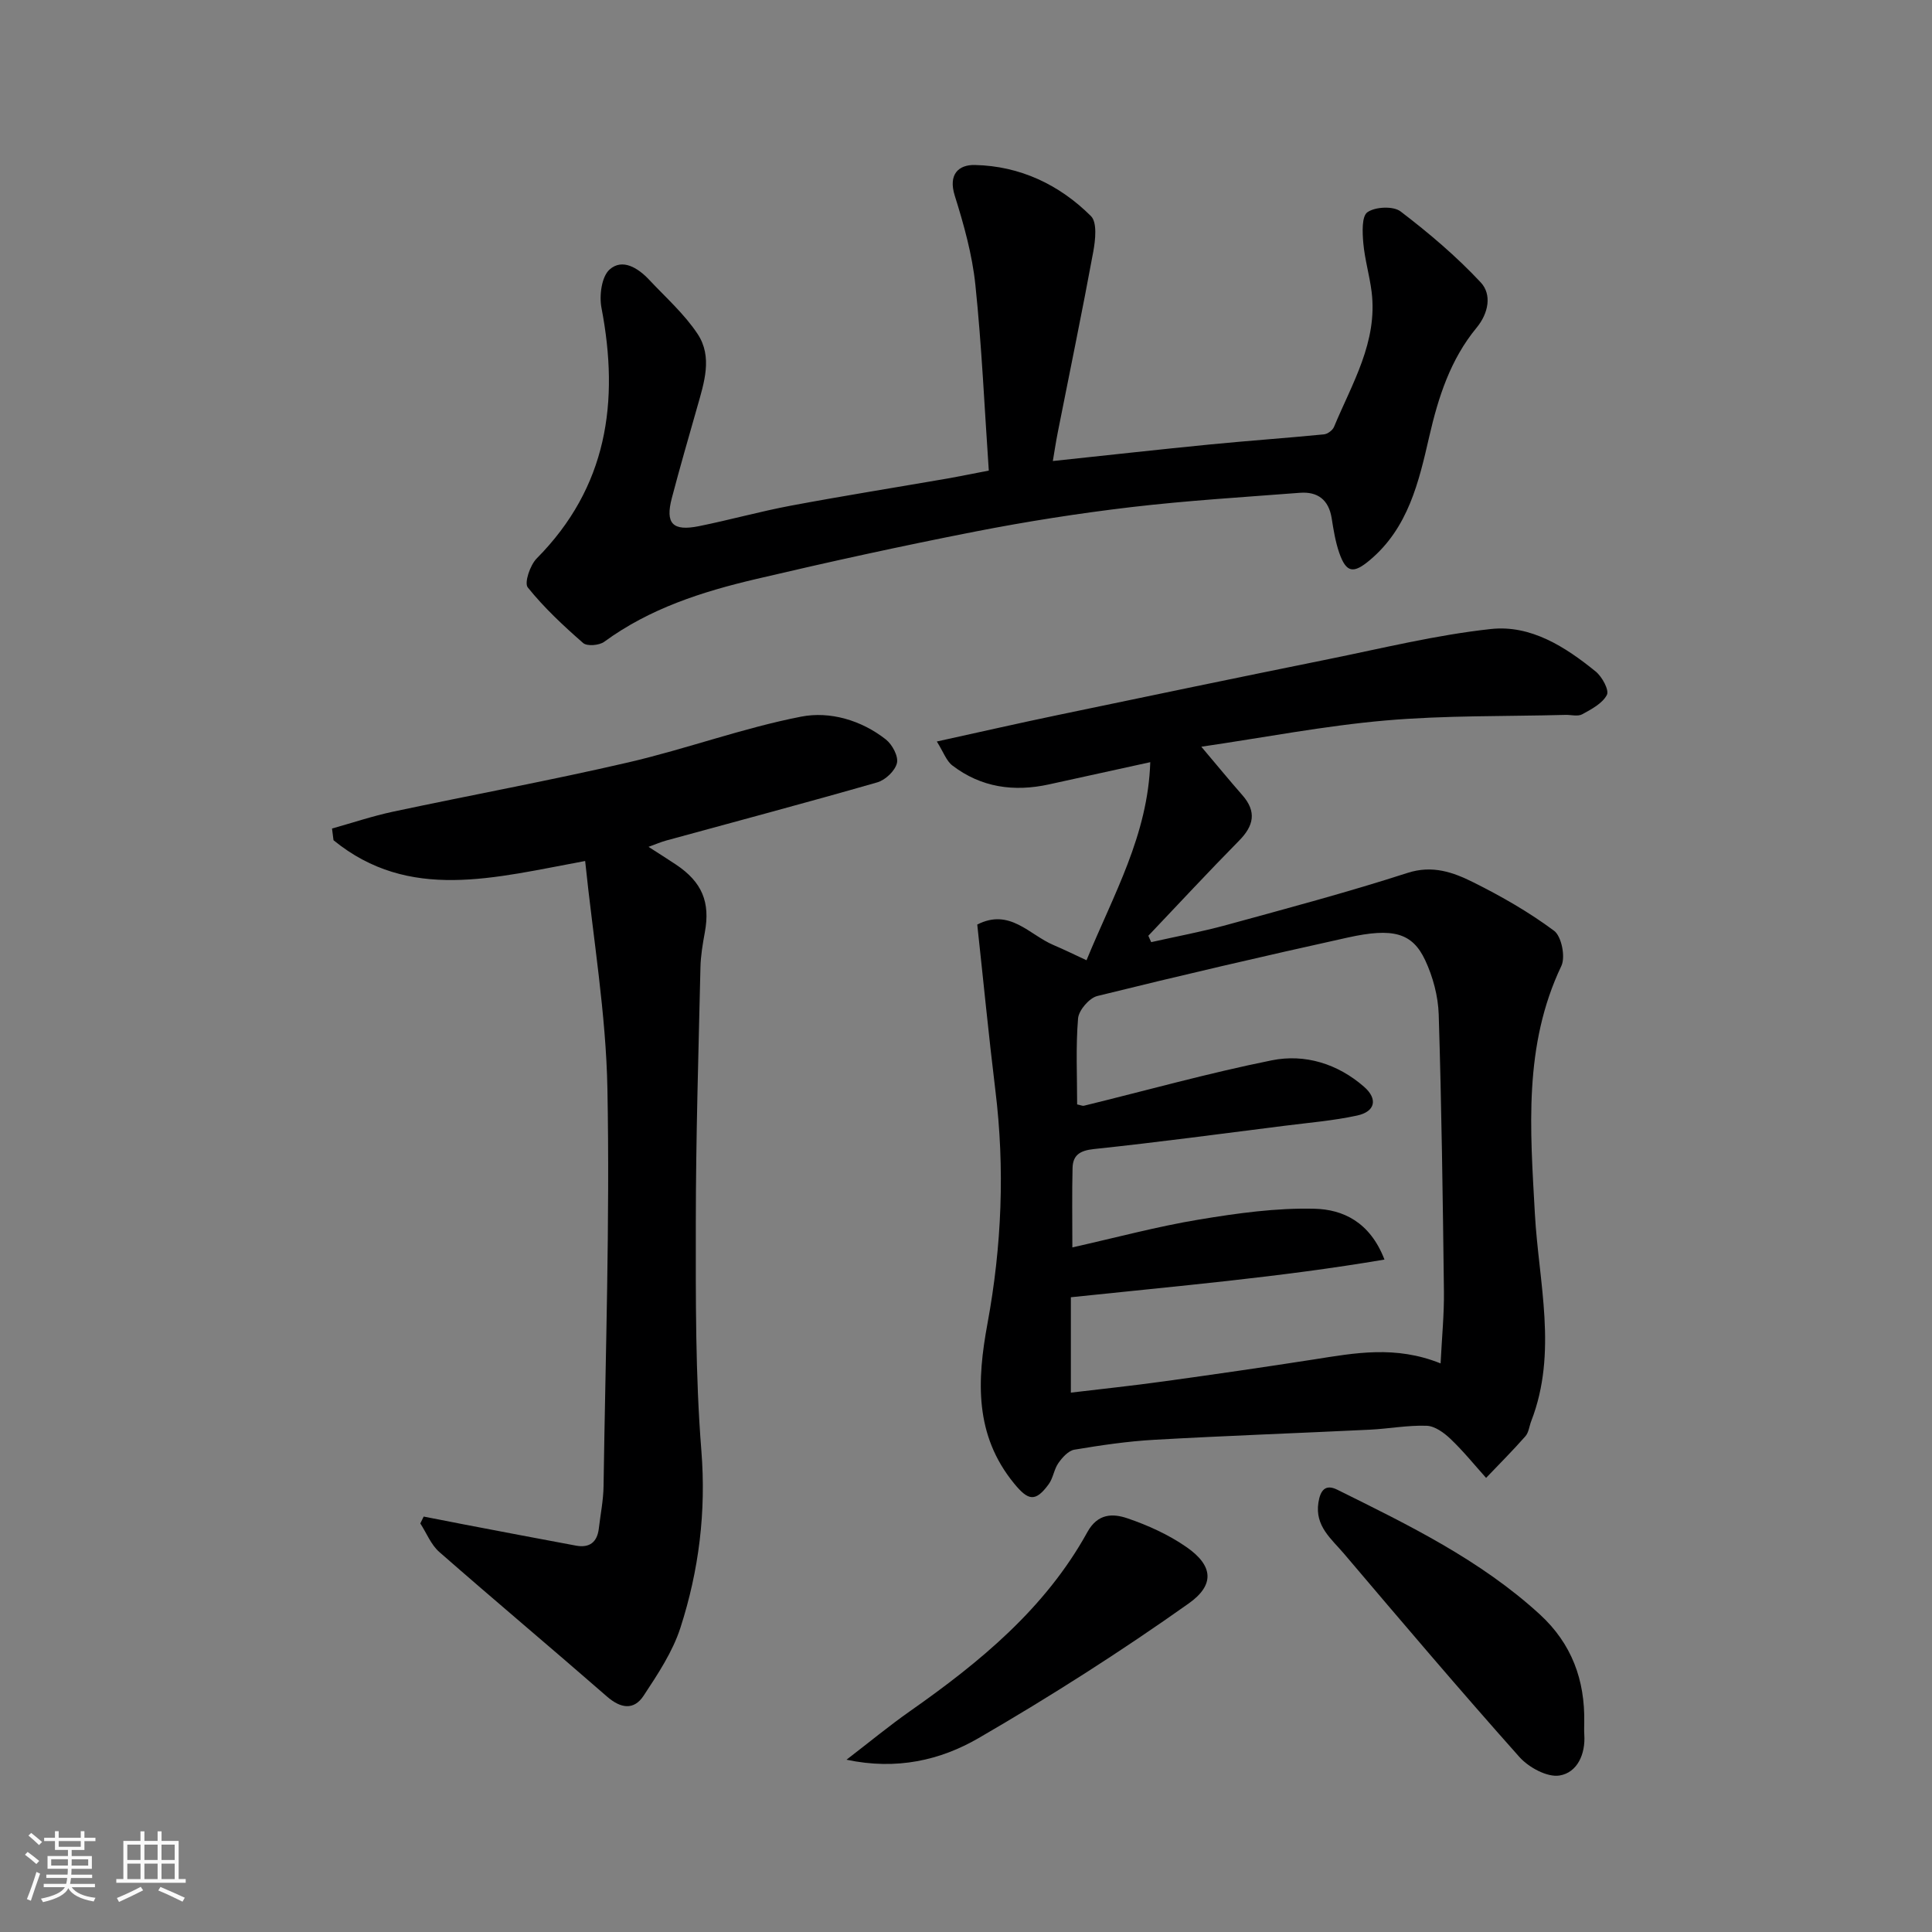 <svg enable-background="new 0 0 400 400" viewBox="0 0 400 400" xmlns="http://www.w3.org/2000/svg"><rect x="0" y="0" width="400" height="400" fill="#808080" stroke="none"/><path d="m5.17 384 .55-.58c.85.61 1.65 1.24 2.4 1.87l-.59.64c-.83-.73-1.62-1.38-2.36-1.93m1.22 9.53-.82-.34c.71-1.76 1.37-3.64 1.98-5.63.24.13.5.25.76.36-.6 1.67-1.24 3.54-1.92 5.61m-.5-13.5.57-.54c.56.44 1.31 1.06 2.26 1.87l-.64.64c-.68-.66-1.41-1.32-2.19-1.97m3.25.46h2.24v-1.36h.77v1.36h4.57v-1.36h.76v1.36h2.28v.69h-2.28v1.84h-2.64v1.26h4.18v2.64h-4.21c0 .45-.02.86-.05 1.21h4.32v.69h-4.38c-.04.34-.1.75-.19 1.22h5.15v.69h-4.82c.87 1.19 2.51 1.92 4.93 2.19-.17.31-.3.57-.37.76-2.77-.49-4.52-1.41-5.26-2.76-.56 1.26-2.3 2.23-5.24 2.9-.12-.24-.26-.48-.43-.72 2.73-.55 4.38-1.34 4.96-2.38h-4.38v-.69h4.65c.1-.38.17-.79.21-1.22h-4.32v-.69h4.4c.03-.34.05-.75.05-1.21h-4.2v-2.64h4.23v-1.26h-2.69v-1.84h-2.24zm1.46 4.46v1.29h3.45c.01-.4.02-.57.01-.53v-.32-.45h-3.46zm1.55-2.59h4.57v-1.19h-4.57zm6.11 2.59h-3.42v.77c-.01.19-.01.37-.02.53h3.44z" fill="#fafafa"/><path d="m32.63 379.16h.82v1.98h3.54v7.89h1.46v.78h-14.37v-.78h1.46v-7.89h3.54v-1.98h.82v1.98h2.73zm-3.49 11.48.5.73c-1.61.82-3.28 1.63-5 2.41-.13-.27-.28-.55-.44-.82 1.75-.72 3.4-1.49 4.94-2.32m-2.78-5.55h2.73v-3.18h-2.73zm0 3.95h2.73v-3.2h-2.73zm3.54-3.95h2.73v-3.18h-2.73zm0 3.95h2.73v-3.2h-2.73zm7.89 4.68c-1.84-.92-3.51-1.7-5.02-2.32l.45-.73c1.89.8 3.57 1.55 5.04 2.23zm-1.62-11.81h-2.73v3.18h2.73zm-2.73 7.13h2.73v-3.2h-2.73z" fill="#fafafa"/><g fill="#000001"><path d="m202.33 191.42c6.74-3.45 10.77 2.12 15.78 4.24 2.26.96 4.47 2.05 6.84 3.15 5.64-13.71 12.72-25.93 13.2-41.01-7.44 1.63-14.2 3.11-20.97 4.6-7.24 1.59-14.04.65-20.01-3.92-1.24-.95-1.83-2.76-3.21-4.96 9.06-1.99 17.09-3.82 25.15-5.5 18.66-3.9 37.32-7.78 56-11.56 11.16-2.26 22.29-5.01 33.58-6.23 8.24-.89 15.39 3.68 21.69 8.81 1.32 1.07 2.82 3.84 2.31 4.83-.92 1.77-3.2 2.97-5.12 4.02-.9.49-2.29.09-3.45.12-12.43.33-24.92.08-37.28 1.16-12.53 1.09-24.95 3.5-38.12 5.43 3.4 4.02 5.89 7.06 8.49 10.02 3.01 3.43 2.38 6.35-.69 9.45-6.36 6.45-12.52 13.1-18.77 19.67.2.44.39.88.59 1.32 5.19-1.17 10.43-2.14 15.55-3.54 12.55-3.44 25.13-6.79 37.51-10.79 5.2-1.68 9.47-.13 13.63 1.94 5.82 2.9 11.53 6.17 16.73 10.04 1.54 1.15 2.39 5.42 1.5 7.28-7.87 16.54-6.44 33.83-5.48 51.31.79 14.27 4.75 28.71-.75 42.91-.41 1.06-.52 2.37-1.22 3.16-2.61 2.96-5.4 5.76-8.13 8.61-2.43-2.71-4.73-5.56-7.36-8.06-1.34-1.28-3.24-2.67-4.94-2.73-3.91-.14-7.84.62-11.76.81-14.86.72-29.74 1.25-44.6 2.09-5.55.31-11.09 1.13-16.58 2.05-1.24.21-2.5 1.61-3.31 2.77-.91 1.29-1.08 3.11-2.01 4.38-2.75 3.75-4.24 3.42-7.16-.15-8.23-10.05-7.69-21.34-5.51-33.13 2.95-15.99 3.62-32.09 1.63-48.28-1.39-11.37-2.49-22.76-3.75-34.31zm95.93 90.86c.27-5.47.75-10.21.69-14.95-.23-19.1-.49-38.2-1.08-57.29-.12-3.79-1.19-7.79-2.8-11.24-2.67-5.68-6.64-6.77-16.04-4.69-17.32 3.83-34.61 7.84-51.83 12.1-1.68.41-3.86 2.95-4 4.65-.49 5.93-.19 11.92-.19 17.8.76.15 1.11.34 1.41.27 12.95-3.17 25.82-6.77 38.88-9.4 6.89-1.39 13.67.72 19.12 5.48 2.9 2.54 2.3 5.14-1.44 5.95-4.93 1.07-10 1.48-15.02 2.12-13.16 1.66-26.31 3.43-39.49 4.82-2.9.31-4.35 1.26-4.41 3.95-.13 5.3-.04 10.6-.04 16.41 9.1-2.04 17.58-4.33 26.21-5.76 7.91-1.31 16-2.45 23.98-2.24 5.75.15 11.41 2.67 14.43 10.52-21.63 3.67-42.98 5.48-64.93 7.8v19.75c6.36-.76 12.85-1.44 19.3-2.34 10.36-1.43 20.72-2.93 31.06-4.54 8.45-1.33 16.87-2.93 26.19.83z"/><path d="m68.74 171.54c4.21-1.18 8.37-2.58 12.63-3.49 16.24-3.46 32.58-6.46 48.74-10.21 12.02-2.79 23.7-7.12 35.78-9.47 5.89-1.15 12.42.71 17.52 4.73 1.32 1.04 2.63 3.48 2.29 4.89-.38 1.6-2.39 3.51-4.07 3.99-14.52 4.17-29.12 8.05-43.69 12.04-1.15.32-2.26.8-3.67 1.31 2.17 1.4 3.96 2.52 5.71 3.69 5.38 3.6 7.1 7.77 5.95 14-.44 2.41-.86 4.86-.91 7.29-.4 17.59-.95 35.18-.96 52.77-.01 15.76-.1 31.57 1.15 47.26 1.01 12.68-.51 24.8-4.33 36.65-1.61 5-4.69 9.63-7.62 14.08-2.02 3.08-4.76 2.65-7.58.19-11.52-10.05-23.24-19.87-34.74-29.95-1.71-1.5-2.63-3.91-3.92-5.9.23-.47.46-.95.7-1.42 2.84.55 5.67 1.12 8.51 1.66 7.68 1.46 15.35 2.94 23.04 4.36 2.79.51 4.38-.72 4.71-3.55.34-2.92.94-5.84.98-8.77.4-27.42 1.32-54.84.8-82.24-.29-15.61-2.96-31.18-4.61-47.19-18.79 3.45-36.41 8.49-52.1-4.3-.1-.83-.21-1.63-.31-2.42z"/><path d="m204.72 97.43c-.89-12.86-1.45-25.7-2.78-38.47-.65-6.24-2.38-12.44-4.27-18.46-1.38-4.41.79-6.41 4.16-6.34 9.34.2 17.5 4.06 24.04 10.58 1.32 1.32.92 4.95.48 7.37-2.3 12.48-4.88 24.91-7.34 37.36-.4 2.01-.7 4.03-1.03 5.98 11.17-1.18 21.86-2.38 32.55-3.43 7.85-.77 15.72-1.32 23.58-2.09.75-.07 1.79-.84 2.08-1.54 3.74-9 9.07-17.59 7.79-27.96-.42-3.38-1.42-6.71-1.72-10.09-.19-2.19-.36-5.57.86-6.41 1.62-1.13 5.35-1.3 6.85-.16 5.87 4.48 11.57 9.31 16.6 14.7 2.33 2.49 1.63 6.36-.85 9.37-5.43 6.58-7.93 14.36-9.82 22.59-2.15 9.35-4.33 18.88-12.33 25.57-3.34 2.79-4.84 2.65-6.3-1.56-.79-2.29-1.18-4.73-1.56-7.14-.61-3.83-2.9-5.56-6.6-5.27-11.63.9-23.29 1.6-34.87 2.96-10.86 1.28-21.69 2.98-32.42 5.08-15.17 2.97-30.27 6.28-45.32 9.82-11.12 2.61-21.98 6.08-31.41 12.99-1.03.75-3.55.96-4.36.25-4.08-3.57-8.09-7.31-11.46-11.51-.76-.95.48-4.61 1.84-5.99 14.62-14.75 17.16-32.4 13.42-51.89-.49-2.54.02-6.46 1.68-7.94 2.65-2.36 5.88-.33 8.17 2.1 3.44 3.67 7.3 7.09 10.05 11.24 3.15 4.75 1.35 10.1-.09 15.18-1.78 6.25-3.59 12.5-5.24 18.78-1.4 5.3.15 6.94 5.64 5.83 6.38-1.29 12.66-3.05 19.06-4.25 10.9-2.04 21.85-3.79 32.78-5.68 2.23-.4 4.47-.87 8.14-1.57z"/><path d="m175.26 364.33c4.79-3.68 8.84-7.03 13.13-10.04 14.48-10.16 28.02-21.28 36.73-37.07 2.16-3.93 5.3-3.89 8.3-2.87 4.27 1.45 8.53 3.39 12.22 5.95 5.64 3.91 5.82 7.88.48 11.67-14.05 9.96-28.63 19.26-43.54 27.9-7.86 4.55-16.91 6.67-27.32 4.46z"/><path d="m328 356.62c0 .83-.05 1.67.01 2.49.28 4.08-1.46 7.89-5.12 8.49-2.54.42-6.38-1.67-8.31-3.83-12.34-13.85-24.35-27.99-36.35-42.13-2.57-3.02-6.02-5.68-5.27-10.53.39-2.53 1.42-3.91 3.89-2.69 14.77 7.32 29.61 14.52 41.96 25.83 6.61 6.07 9.35 13.59 9.19 22.37z"/></g></svg>